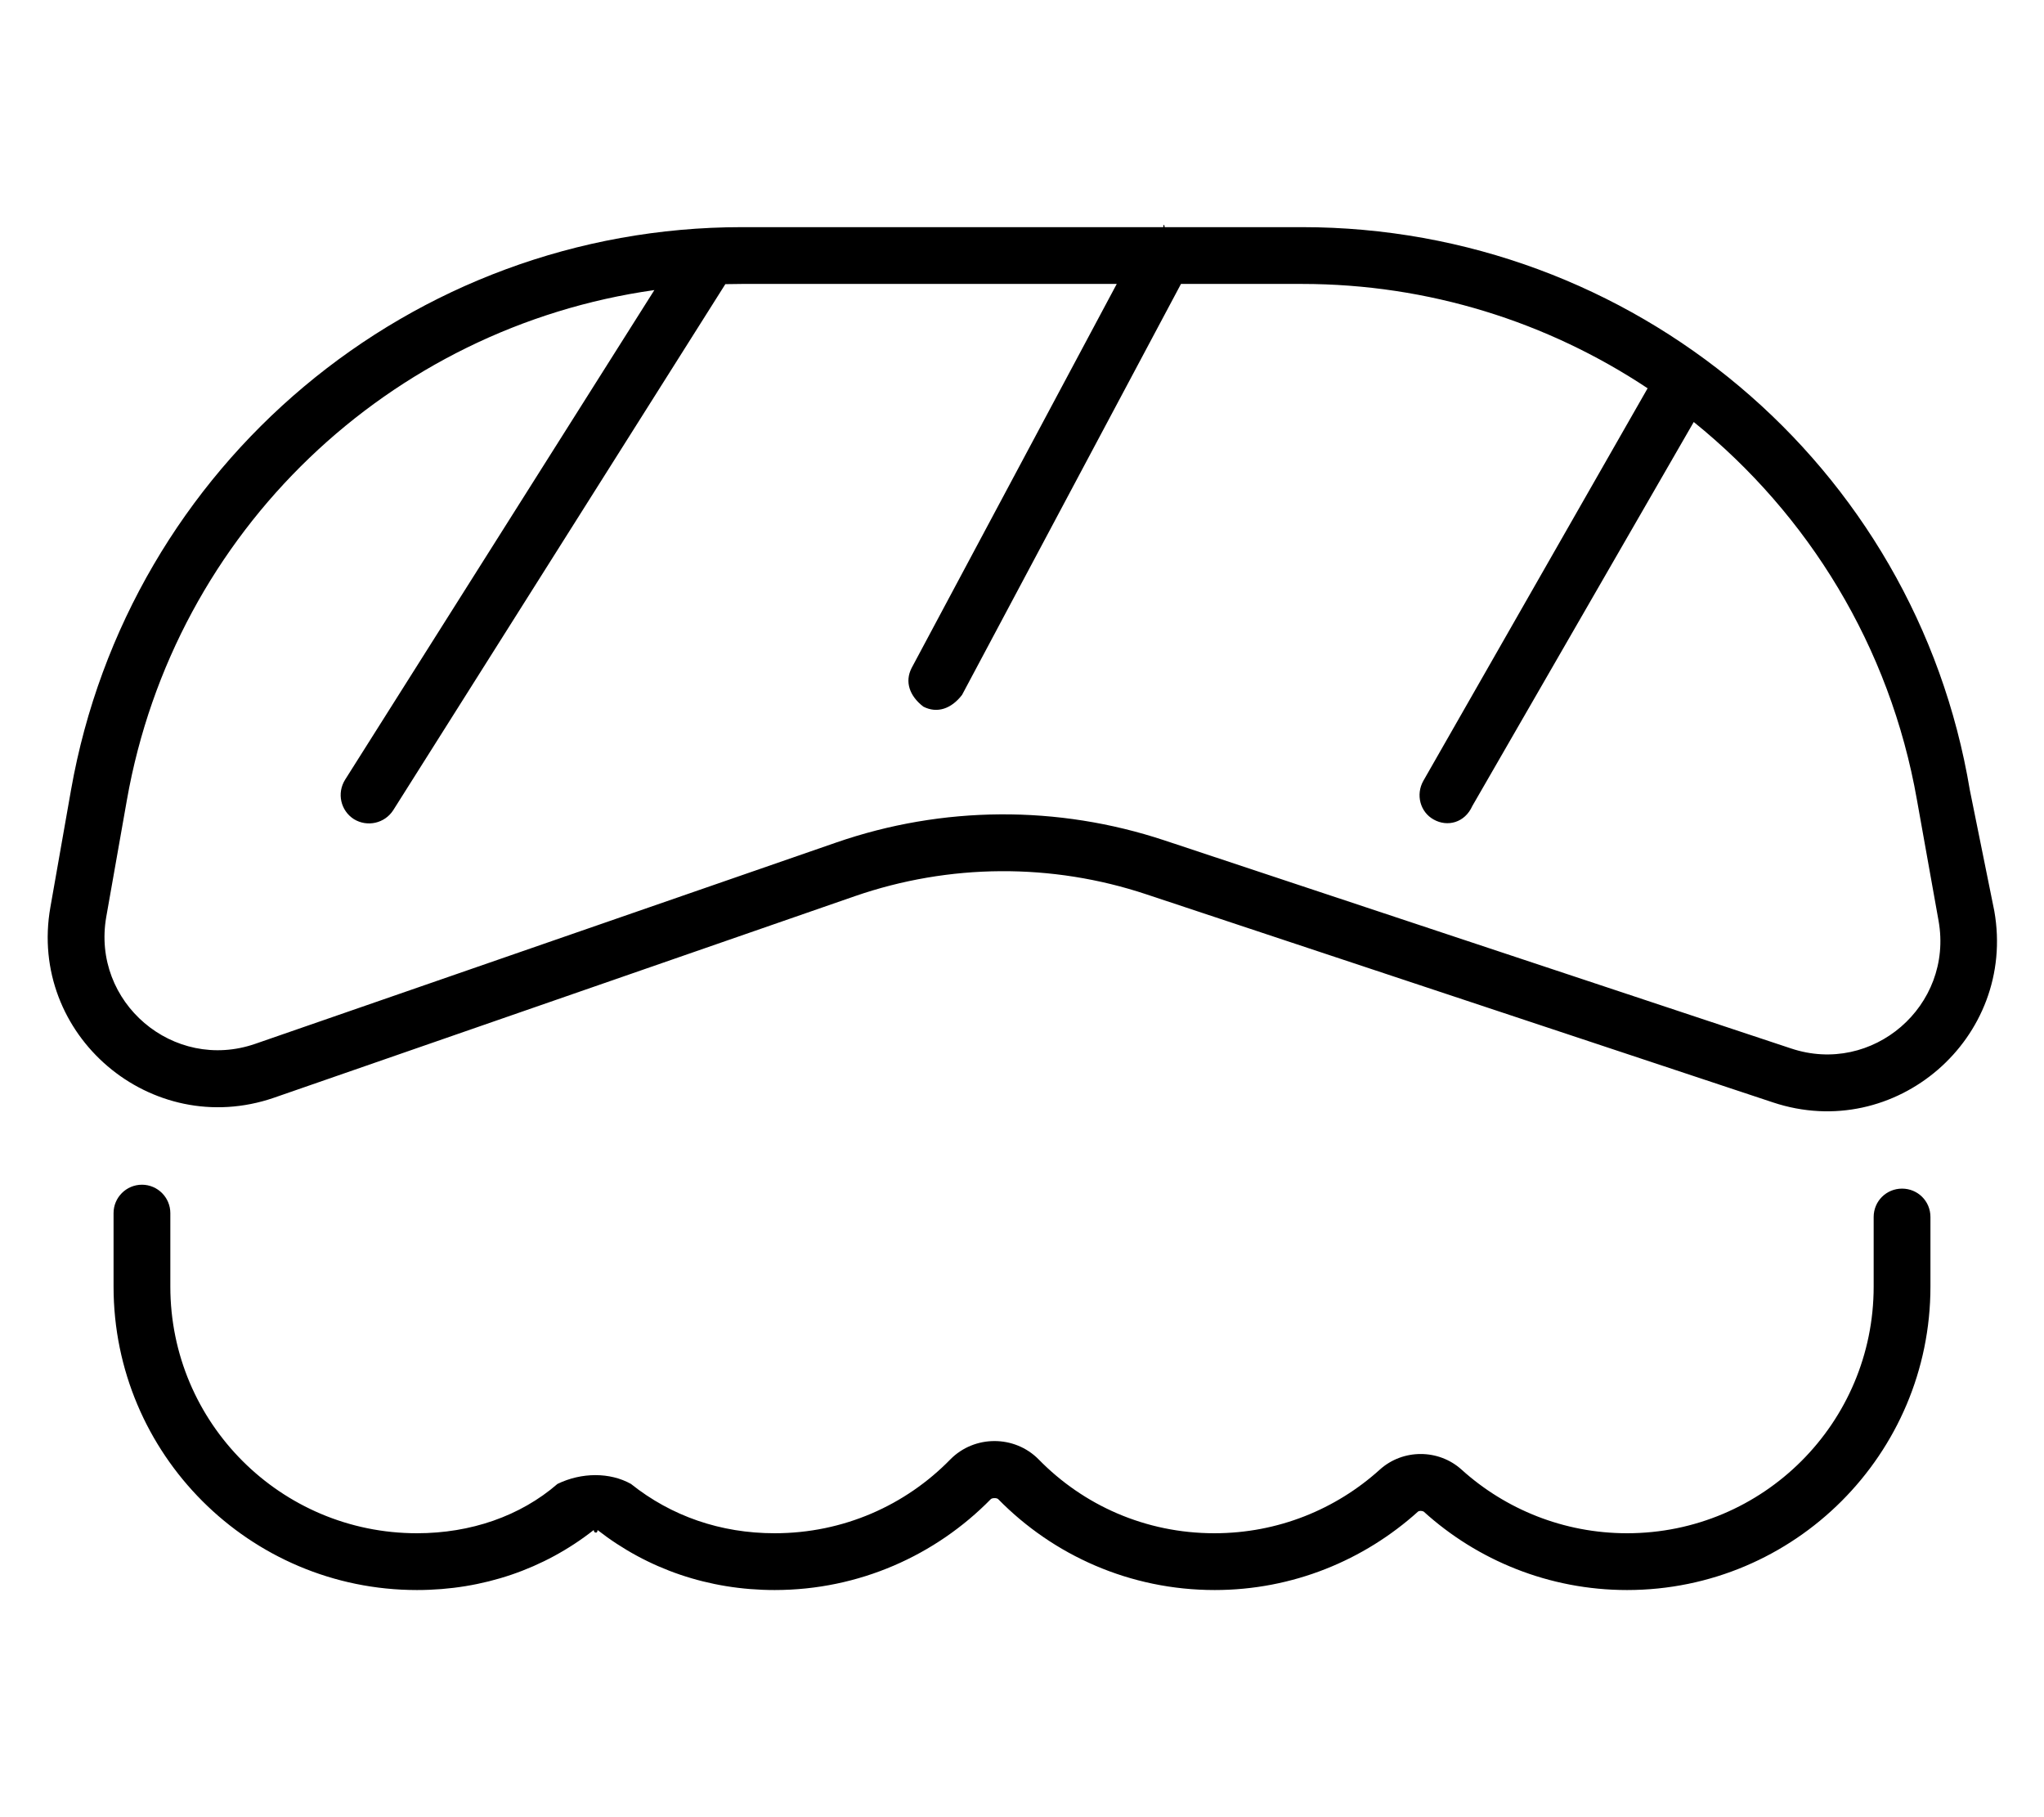 <svg fill="currentColor" xmlns="http://www.w3.org/2000/svg" viewBox="0 0 576 512"><!--! Font Awesome Pro 6.2.0 by @fontawesome - https://fontawesome.com License - https://fontawesome.com/license (Commercial License) Copyright 2022 Fonticons, Inc. --><path d="M328.2 64H366.9C460.1 64 539.8 130.9 555.1 222.6L562 256.7C568.3 292.5 534.1 322.1 499.6 310.6L323.1 252C296.4 243.1 267.5 243.3 240.9 252.5L77.18 309.3C42.58 321.2 7.832 291.6 14.2 255.6L20.01 222.6C36.2 130.9 115.9 64 209.1 64H327.8C327.9 63.1 328.1 63.1 328.2 64V64zM260.2 199.1C256.3 196.1 254.9 192.1 256.9 188.2L314.7 80H209.1C207.5 80 205.9 80.02 204.4 80.06L110.8 228.3C108.4 232 103.5 233.1 99.73 230.8C95.99 228.4 94.88 223.5 97.24 219.7L184.4 81.73C109.9 92.23 49.15 149.5 35.76 225.4L29.95 258.3C25.71 282.4 48.87 302.1 71.94 294.1L235.6 237.4C265.6 227 298.1 226.8 328.2 236.8L504.7 295.4C527.7 303.1 550.5 283.4 546.3 259.5L540.2 225.4C532.6 182.1 509.5 144.9 477.3 118.9L414.9 227.1C412.8 231.8 407.9 233.1 404 230.9C400.2 228.8 398.9 223.9 401.1 220L464.3 109.4C436.2 90.74 402.6 80 366.9 80H332.8L271.1 195.8C268.1 199.7 264.1 201.1 260.2 199.1V199.1zM48 362.5C48 400.9 79.12 432 117.5 432C132.6 432 146.6 427.2 157.1 418.1C163.9 414.8 171.9 414.8 177.8 418.1C189.2 427.2 203.1 432 218.3 432C237.7 432 255.2 424.1 267.8 411.2C274.6 404.3 285.9 404.3 292.7 411.2C305.3 424.1 322.8 432 342.2 432C360.2 432 376.5 425.2 388.8 414.1C395.3 408.2 405.4 408.2 411.9 414.1C424.2 425.2 440.6 432 458.5 432C496.9 432 528 400.9 528 362.5V342.9C528 338.4 531.6 334.9 536 334.9C540.4 334.9 544 338.4 544 342.9V362.5C544 409.7 505.7 448 458.5 448C436.5 448 416.3 439.6 401.2 425.9C401 425.8 400.7 425.7 400.4 425.7C400 425.7 399.7 425.8 399.6 425.9C384.4 439.6 364.3 448 342.3 448C318.4 448 296.8 438.2 281.3 422.4C281.1 422.2 280.7 422.1 280.3 422.1C279.8 422.1 279.4 422.2 279.2 422.4C263.7 438.2 242.1 448 218.3 448C199.7 448 182.5 442.1 168.4 431.1C168.3 431.9 168.1 431.8 167.9 431.8C167.7 431.8 167.5 431.9 167.3 431.1C153.3 442.1 136.1 448 117.5 448C70.28 448 32 409.7 32 362.5V341.8C32 337.4 35.58 333.8 40 333.8C44.42 333.8 48 337.4 48 341.8L48 362.5z"/></svg>